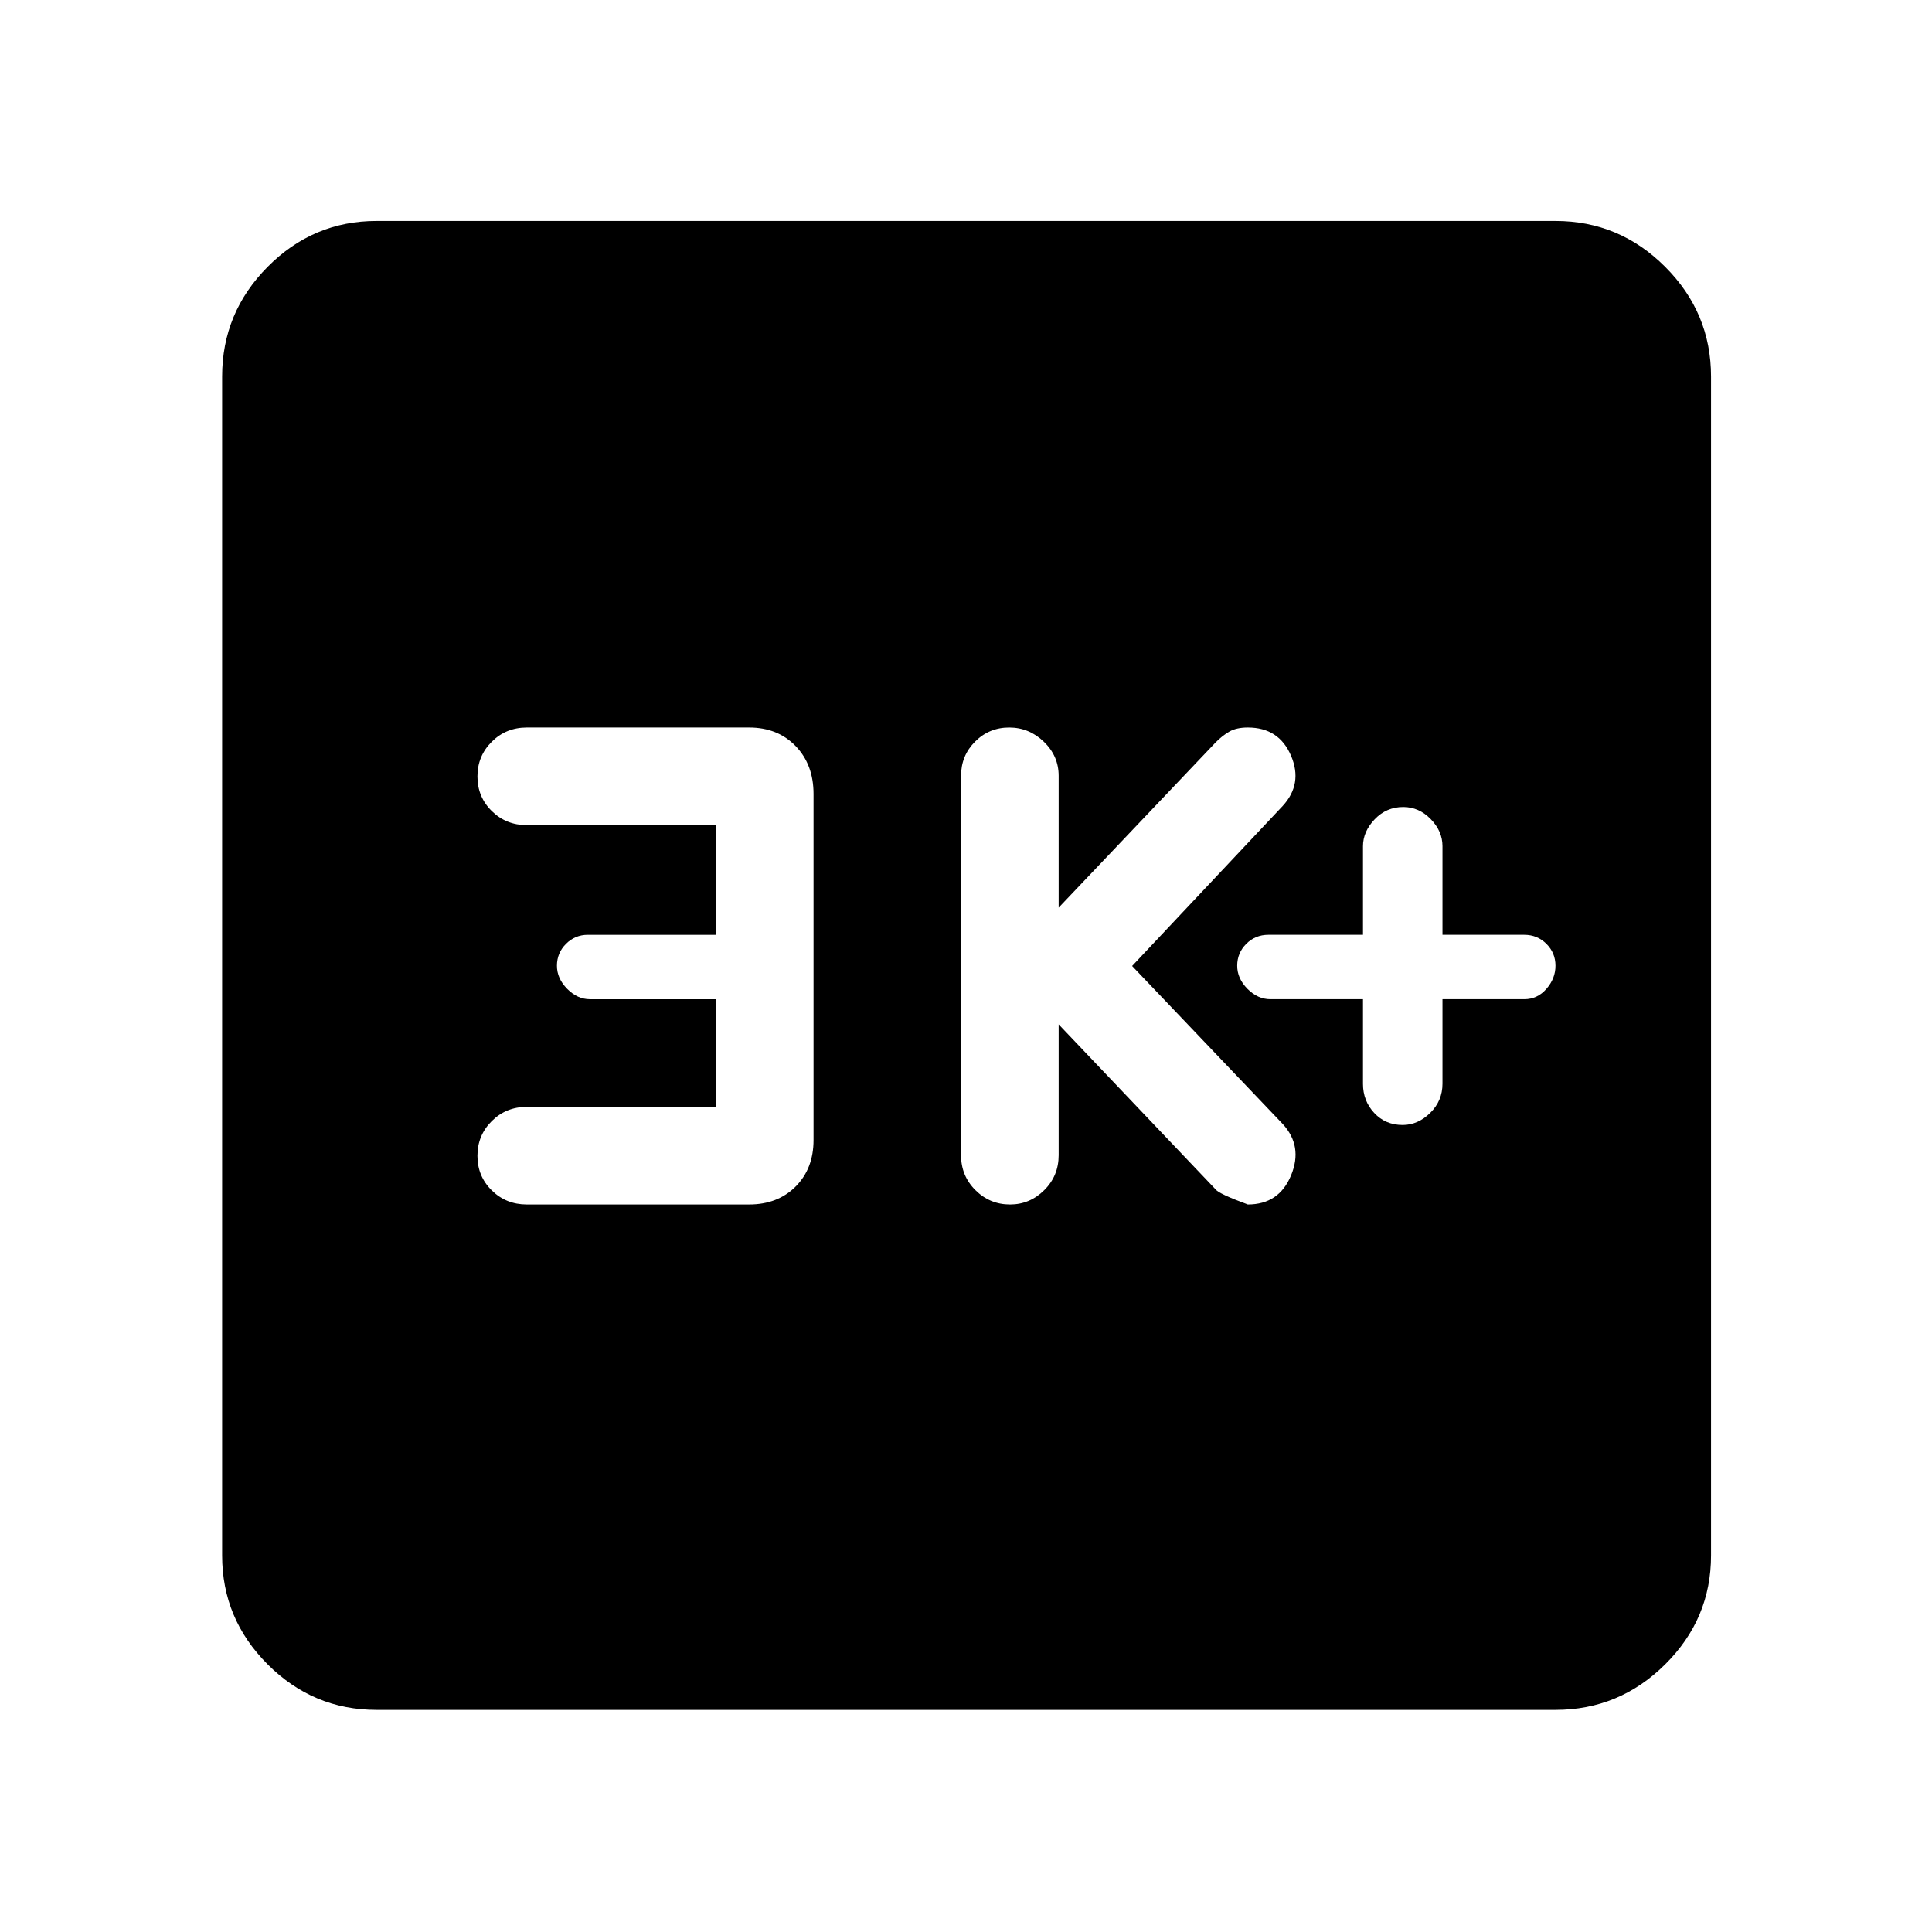 <svg xmlns="http://www.w3.org/2000/svg" height="48" viewBox="0 -960 960 960" width="48"><path d="M677.26-463.5v42.08q0 8.42 5.57 14.42t14.15 6q7.58 0 13.68-6t6.1-14.5v-42h40.65q6.5 0 11-5.14 4.5-5.15 4.5-11.5 0-6.36-4.5-10.86-4.5-4.5-11-4.5h-40.65v-44.08q0-7.42-5.85-13.42t-13.65-6q-8.36 0-14.18 6.1t-5.82 13.4v44h-47q-6.5 0-11 4.5t-4.5 10.86q0 6.35 5.1 11.5 5.1 5.14 11.4 5.14h46ZM526.04-451l78 82q1.55 2.18 16 7.5 15.5 0 21.49-14.5 5.98-14.5-4.15-25.5L562.54-480l74.8-79.5q10.14-11 4.16-25-5.99-14-21.46-14-5.62 0-9.13 2-3.52 2-6.96 5.5l-77.91 82v-65.5q0-9.83-7.34-16.92-7.35-7.08-17.25-7.08-9.91 0-16.91 6.97-7 6.98-7 17.03V-386q0 10.27 7.15 17.38 7.15 7.12 17.19 7.12 9.82 0 16.99-7.12 7.17-7.11 7.17-17.38v-65Zm-170.3 41h-94q-10.27 0-17.38 7.06-7.12 7.07-7.12 17.25 0 10.19 7.12 17.19 7.11 7 17.38 7h110.5q14.17 0 23.09-8.91 8.91-8.92 8.91-23.09v-172q0-14.6-8.91-23.8-8.92-9.2-23.09-9.2h-110.5q-10.27 0-17.38 7.06-7.12 7.07-7.12 17.25 0 10.19 7.12 17.19 7.11 7 17.38 7h94v54.5h-63.62q-6.38 0-10.88 4.5-4.5 4.5-4.5 10.86 0 6.35 5.1 11.5 5.1 5.14 11.28 5.14h62.62v53.5ZM187.09-110.37q-31.48 0-54.1-22.62t-22.62-54.1v-585.82q0-31.71 22.62-54.5t54.1-22.79h585.82q31.71 0 54.5 22.79t22.79 54.5v585.82q0 31.48-22.79 54.1t-54.5 22.62H187.09Z"/></svg>